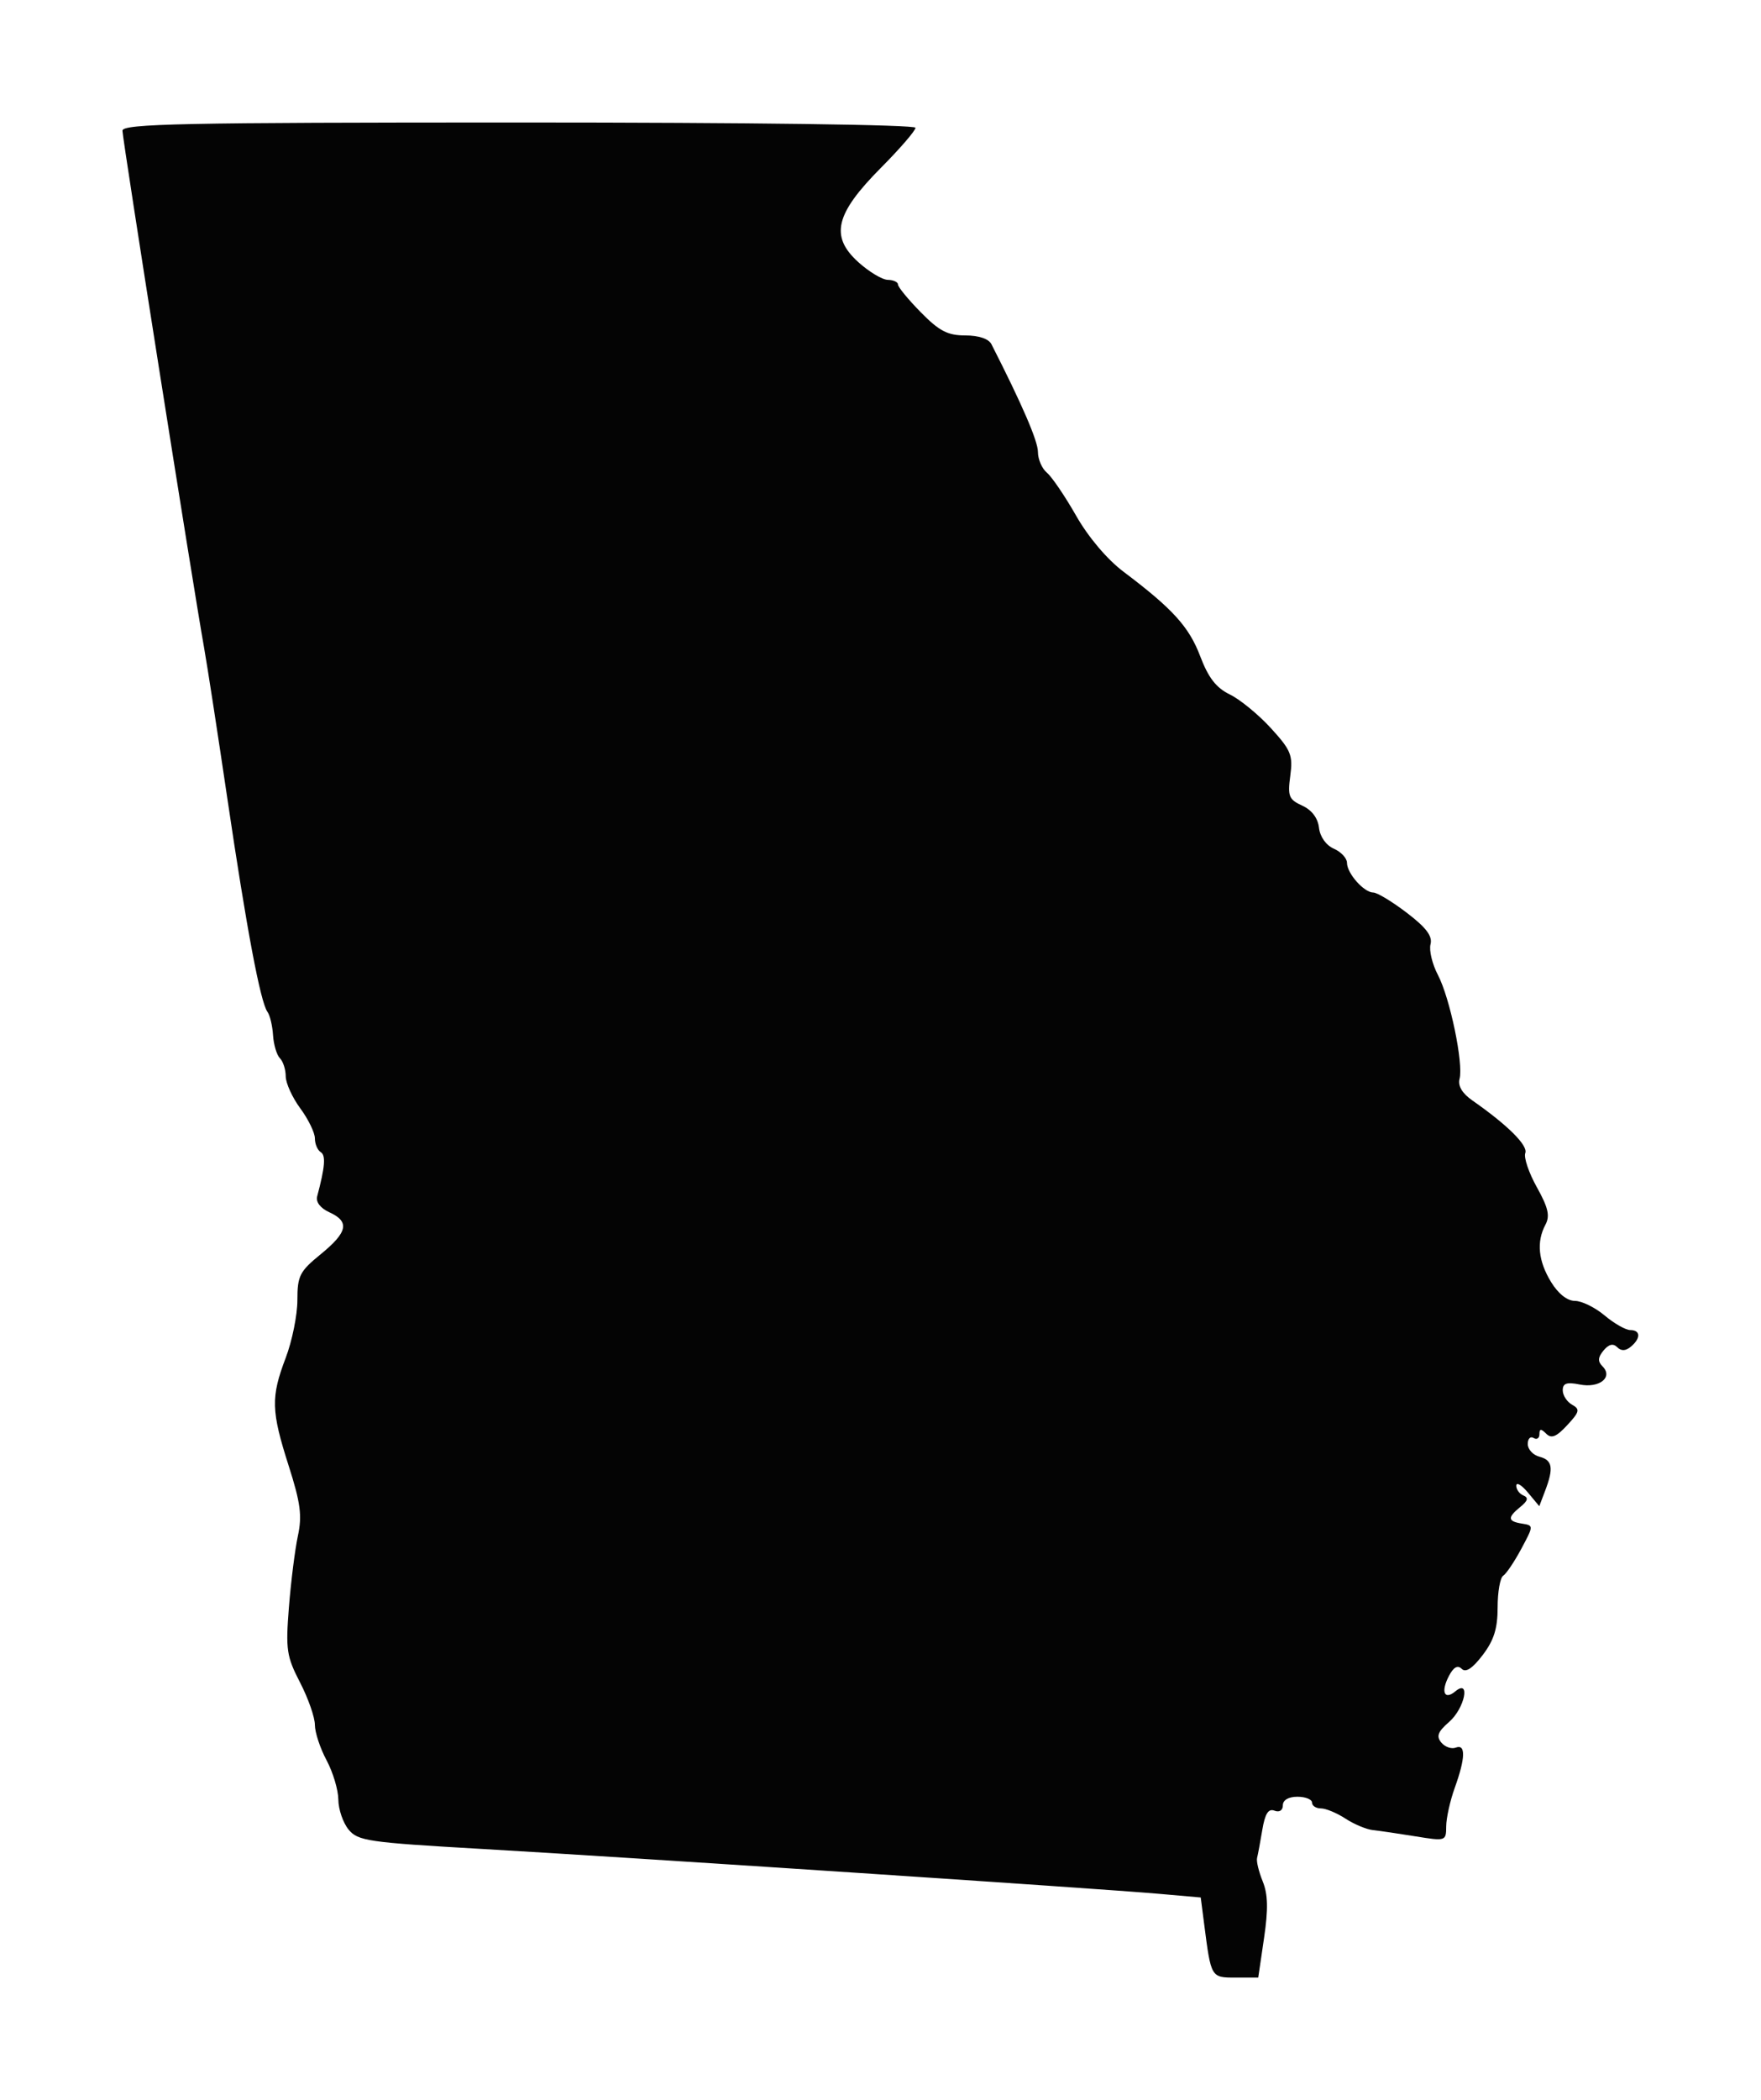 <svg xmlns="http://www.w3.org/2000/svg" width="302" height="360" viewBox="0 0 302 360" version="1.1"><path d="M 21 22.404 C 21 23.790, 33.090 100.334, 34.994 111 C 35.534 114.025, 37.339 125.725, 39.006 137 C 42.292 159.227, 44.664 171.823, 45.871 173.460 C 46.292 174.032, 46.722 175.830, 46.824 177.456 C 46.927 179.082, 47.459 180.859, 48.006 181.406 C 48.553 181.953, 49 183.348, 49 184.506 C 49 185.664, 50.125 188.136, 51.500 190 C 52.875 191.864, 54 194.175, 54 195.135 C 54 196.096, 54.452 197.161, 55.004 197.502 C 55.898 198.055, 55.740 200.024, 54.393 205.083 C 54.134 206.053, 54.944 207.109, 56.486 207.812 C 60.005 209.415, 59.630 211.226, 55 215 C 51.381 217.950, 51 218.701, 50.999 222.880 C 50.999 225.421, 50.099 229.867, 48.999 232.761 C 46.430 239.522, 46.493 241.834, 49.510 251.280 C 51.542 257.640, 51.829 259.830, 51.087 263.280 C 50.588 265.601, 49.896 271.100, 49.548 275.500 C 48.973 282.792, 49.142 283.936, 51.459 288.419 C 52.856 291.125, 54 294.389, 54 295.673 C 54 296.957, 54.900 299.686, 56 301.739 C 57.100 303.791, 58.010 306.827, 58.022 308.485 C 58.034 310.143, 58.822 312.453, 59.772 313.618 C 61.368 315.575, 63.101 315.828, 82.500 316.939 C 107.281 318.358, 188.347 323.727, 198.709 324.636 L 205.918 325.268 206.513 329.884 C 207.695 339.037, 207.673 339, 211.909 339 L 215.779 339 216.773 332.250 C 217.508 327.250, 217.449 324.722, 216.544 322.500 C 215.872 320.850, 215.438 319.050, 215.579 318.500 C 215.721 317.950, 216.126 315.775, 216.479 313.666 C 216.945 310.889, 217.519 309.985, 218.561 310.385 C 219.410 310.711, 220 310.336, 220 309.469 C 220 308.569, 220.968 308, 222.500 308 C 223.875 308, 225 308.450, 225 309 C 225 309.550, 225.691 310, 226.535 310 C 227.380 310, 229.272 310.788, 230.741 311.750 C 232.209 312.712, 234.331 313.598, 235.455 313.719 C 236.580 313.839, 239.863 314.321, 242.750 314.789 C 247.941 315.632, 248 315.612, 248.015 313.071 C 248.023 311.657, 248.679 308.700, 249.471 306.500 C 251.321 301.366, 251.388 298.914, 249.660 299.577 C 248.923 299.860, 247.805 299.471, 247.176 298.712 C 246.281 297.634, 246.574 296.862, 248.516 295.173 C 251.191 292.847, 252.238 287.727, 249.589 289.926 C 247.679 291.511, 247.055 290.008, 248.489 287.278 C 249.281 285.771, 249.984 285.384, 250.674 286.074 C 251.365 286.765, 252.519 286.009, 254.263 283.722 C 256.201 281.181, 256.833 279.168, 256.833 275.536 C 256.833 272.888, 257.264 270.446, 257.791 270.111 C 258.318 269.775, 259.713 267.700, 260.892 265.500 C 263.023 261.521, 263.024 261.498, 261.017 261.180 C 258.542 260.788, 258.482 260.141, 260.750 258.297 C 262.023 257.262, 262.160 256.733, 261.250 256.354 C 260.563 256.068, 260.015 255.308, 260.033 254.667 C 260.052 254.025, 260.946 254.556, 262.021 255.846 L 263.976 258.192 264.988 255.531 C 266.469 251.636, 266.241 250.296, 264 249.710 C 262.900 249.423, 262 248.444, 262 247.535 C 262 246.626, 262.450 246.160, 263 246.500 C 263.550 246.840, 264 246.551, 264 245.859 C 264 244.900, 264.278 244.878, 265.166 245.766 C 266.055 246.655, 266.912 246.308, 268.763 244.310 C 270.896 242.010, 270.998 241.578, 269.597 240.794 C 268.719 240.303, 268 239.192, 268 238.325 C 268 237.119, 268.682 236.886, 270.913 237.333 C 274.283 238.007, 276.689 236.089, 274.819 234.219 C 273.973 233.373, 274.020 232.681, 275 231.500 C 275.893 230.424, 276.642 230.242, 277.334 230.934 C 278.025 231.625, 278.778 231.600, 279.676 230.854 C 281.413 229.412, 281.364 228, 279.577 228 C 278.794 228, 276.816 226.875, 275.182 225.500 C 273.548 224.125, 271.257 223, 270.091 223 C 268.772 223, 267.222 221.772, 265.989 219.750 C 263.791 216.144, 263.471 212.858, 265.034 209.937 C 265.838 208.434, 265.512 207.010, 263.560 203.515 C 262.181 201.045, 261.289 198.411, 261.577 197.660 C 262.074 196.366, 258.537 192.852, 252.495 188.638 C 250.752 187.422, 249.991 186.142, 250.303 184.950 C 250.996 182.300, 248.657 171.058, 246.596 167.133 C 245.623 165.281, 245.052 162.909, 245.326 161.862 C 245.689 160.474, 244.588 159.013, 241.268 156.479 C 238.762 154.565, 236.172 153, 235.511 153 C 233.914 153, 231 149.711, 231 147.908 C 231 147.120, 229.988 146.030, 228.750 145.487 C 227.404 144.897, 226.378 143.450, 226.197 141.886 C 226.004 140.224, 224.957 138.846, 223.320 138.100 C 221.029 137.056, 220.805 136.494, 221.275 132.983 C 221.749 129.456, 221.396 128.592, 217.942 124.813 C 215.818 122.489, 212.650 119.893, 210.903 119.044 C 208.566 117.908, 207.225 116.179, 205.831 112.500 C 203.914 107.445, 201.117 104.363, 192.668 98 C 189.864 95.889, 186.642 92.081, 184.547 88.403 C 182.636 85.049, 180.382 81.732, 179.536 81.030 C 178.691 80.329, 178 78.731, 178 77.480 C 178 75.610, 175.299 69.354, 170.022 59 C 169.549 58.072, 167.837 57.500, 165.534 57.500 C 162.515 57.500, 161.070 56.747, 157.905 53.527 C 155.757 51.342, 154 49.204, 154 48.777 C 154 48.350, 153.213 47.987, 152.250 47.971 C 151.287 47.955, 148.994 46.572, 147.152 44.898 C 142.313 40.497, 143.251 36.637, 151.070 28.769 C 154.332 25.487, 157 22.397, 157 21.901 C 157 21.375, 128.689 21, 89 21 C 31.280 21, 21 21.212, 21 22.404" stroke="none" fill="#040404" fill-rule="evenodd"/></svg>
